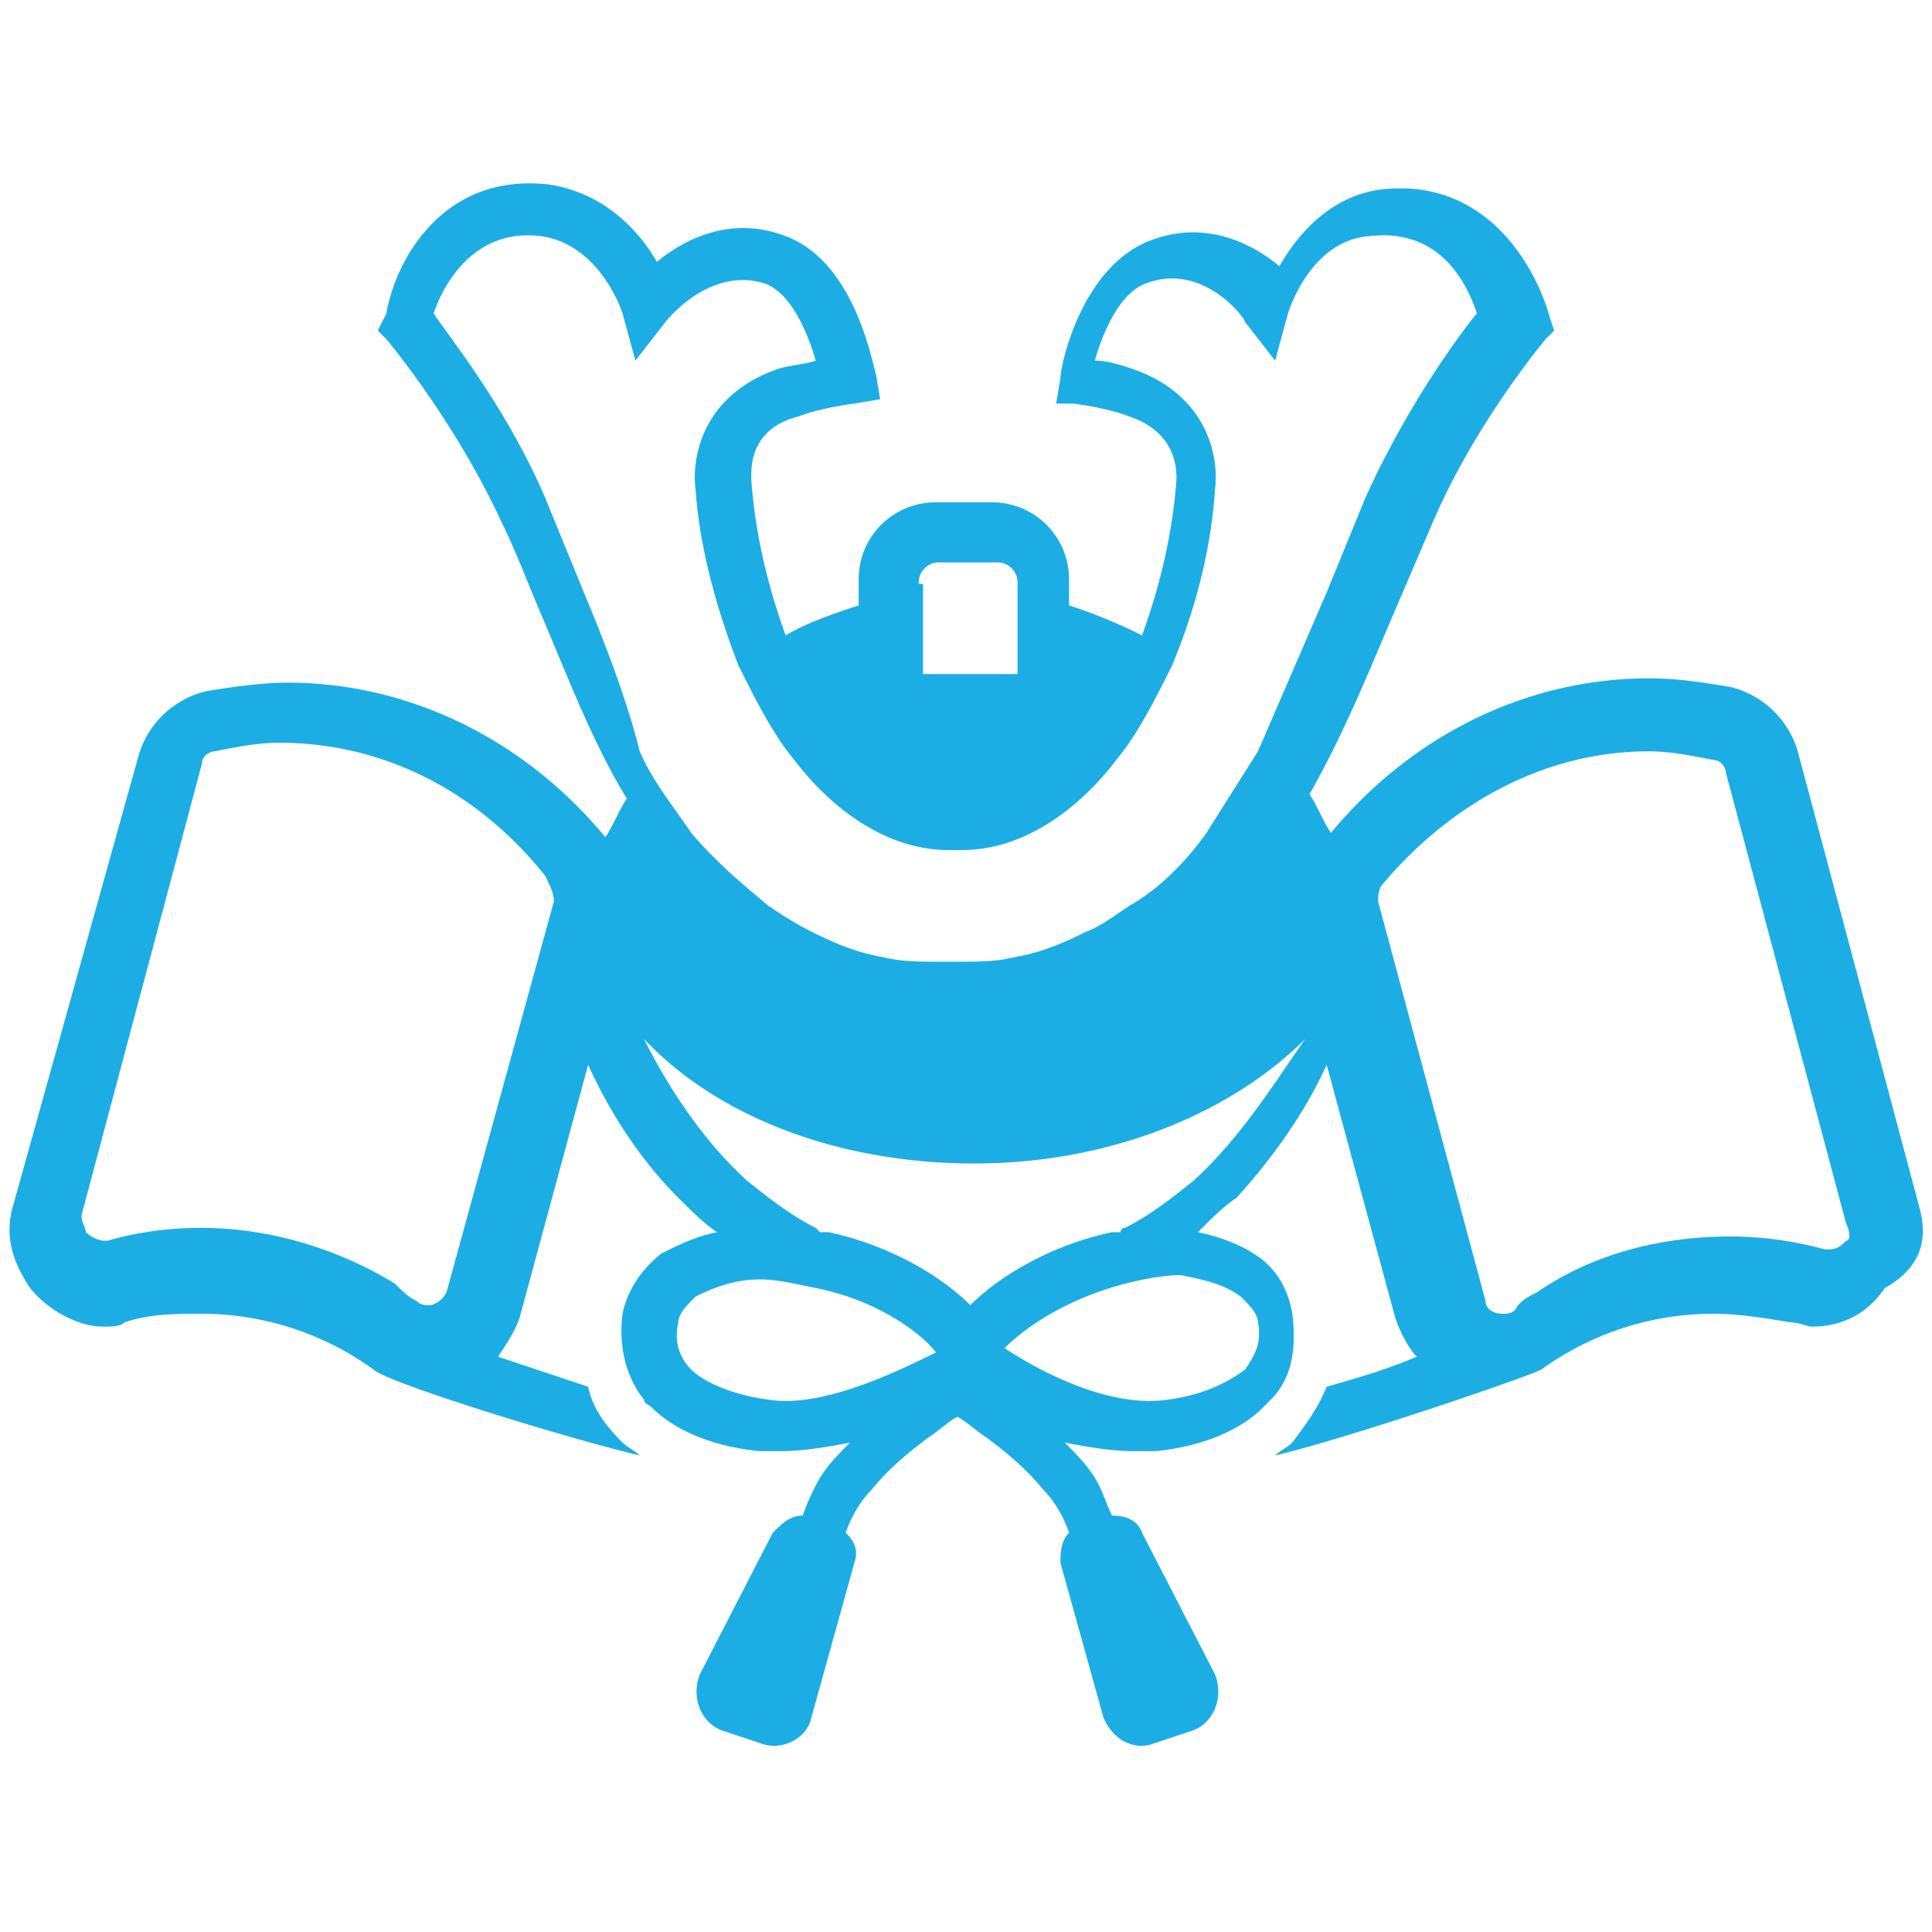 <svg xmlns="http://www.w3.org/2000/svg" viewBox="0 0 45 45"><path d="M44.7 28.1l-2.8-10.5a2.17 2.17 0 0 0-1.6-1.6c-.6-.1-1.2-.2-1.9-.2-2.8 0-5.5 1.3-7.4 3.6-.2-.3-.3-.6-.5-.9.8-1.4 1.4-2.9 2-4.3l.9-2.1c1-2.3 2.6-4.2 2.6-4.2l.2-.2-.1-.3c-.3-1.1-1.4-3.2-3.8-3-1.3.1-2.1 1.1-2.5 1.8-.6-.5-1.7-1.1-3-.6-1.6.6-2.1 2.9-2.1 3.2l-.1.6h.4s.8.1 1.3.3c1.2.4 1.1 1.4 1.1 1.5h0c-.1 1.3-.4 2.5-.8 3.6a12.2 12.2 0 0 0-1.7-.7v-.6a1.79 1.79 0 0 0-1.8-1.8h-1.3a1.79 1.79 0 0 0-1.8 1.8v.6c-.6.2-1.2.4-1.7.7-.4-1.1-.7-2.3-.8-3.6h0c0-.2-.1-1.2 1.1-1.5.5-.2 1.3-.3 1.3-.3l.6-.1-.1-.6c-.1-.3-.5-2.6-2.1-3.2-1.3-.5-2.4.1-3 .6-.4-.7-1.2-1.6-2.5-1.8-2.5-.3-3.6 1.8-3.8 3l-.2.4.2.2s1.6 1.9 2.7 4.3c.3.6.6 1.4.9 2.1.6 1.4 1.2 3 2 4.3-.2.3-.3.6-.5.9-1.9-2.3-4.6-3.6-7.4-3.6-.6 0-1.3.1-1.9.2a2.17 2.17 0 0 0-1.6 1.6L.3 28.1c-.2.7 0 1.3.4 1.9.4.5 1.1.9 1.7.9.2 0 .4 0 .5-.1.6-.2 1.2-.2 1.8-.2a6.83 6.83 0 0 1 4 1.3c.3.3 4.5 1.6 6.2 2-.1-.1-.3-.2-.4-.3-.4-.4-.7-.8-.8-1.3l-2.1-.7c.2-.3.4-.6.5-.9l1.6-5.9c.4.9 1.1 2.1 2.1 3.1.3.3.6.6.9.8-.5.1-.9.3-1.3.5-.5.4-.8.9-.9 1.4-.1.8.1 1.5.5 2 0 .1.1.1.2.2.5.5 1.4.9 2.5 1h.5c.5 0 1.1-.1 1.6-.2-.3.3-.6.6-.8 1-.1.2-.2.4-.3.7-.3 0-.5.2-.7.4L16.3 39c-.2.5 0 1.1.5 1.3l.9.3c.5.2 1.1-.1 1.2-.6l1-3.6c.1-.3 0-.5-.2-.7.1-.3.3-.7.6-1 .4-.5.9-.9 1.3-1.2.3-.2.5-.4.7-.5h0 0 0c.2.1.4.3.7.5.4.3.9.7 1.3 1.2.3.3.5.7.6 1-.2.2-.2.5-.2.7l1 3.6c.2.5.7.8 1.2.6l.9-.3c.5-.2.7-.8.5-1.3l-1.7-3.3c-.1-.3-.4-.4-.7-.4-.1-.2-.2-.5-.3-.7-.2-.4-.5-.7-.8-1 .5.1 1.1.2 1.6.2h.5c1.1-.1 2-.5 2.5-1l.2-.2c.5-.5.6-1.2.5-2-.1-.6-.4-1.1-.9-1.4-.3-.2-.8-.4-1.3-.5.3-.3.6-.6.9-.8 1-1.1 1.7-2.2 2.1-3.1l1.6 5.9c.1.3.3.7.5.9-.7.3-1.4.5-2.1.7-.2.5-.5.9-.8 1.3-.1.1-.3.2-.4.3 1.7-.4 5.8-1.8 6.2-2a6.83 6.83 0 0 1 4-1.3c.6 0 1.2.1 1.8.2.2 0 .4.1.5.1.7 0 1.3-.3 1.7-.9.9-.5 1-1.2.8-1.9zM12.9 21l-2.5 9.1c-.1.2-.3.3-.4.3s-.2 0-.3-.1c-.2-.1-.3-.2-.5-.4-1.3-.8-2.9-1.3-4.5-1.3-.8 0-1.5.1-2.2.3h-.1a.76.76 0 0 1-.4-.2c0-.1-.1-.2-.1-.4l2.8-10.5c0-.2.2-.3.3-.3.5-.1 1-.2 1.5-.2 2.4 0 4.6 1.1 6.2 3.1.2.4.2.5.2.6zm8.5-7.4a.47.47 0 0 1 .5-.5h1.3a.47.47 0 0 1 .5.5v2.1h-2.2v-2.1zm-7.8.2l-.9-2.2c-.9-2.1-2.2-3.7-2.6-4.3.2-.6.9-2 2.5-1.8 1.4.2 1.9 1.8 1.9 1.8l.3 1.1.7-.9s1-1.3 2.3-.9c.6.2 1 1.1 1.2 1.8-.3.1-.6.1-.9.2-1.7.6-2 2-1.9 2.8.1 1.4.5 2.8 1 4.1.4.8.8 1.6 1.3 2.2.6.8 1.9 2.1 3.6 2.1h.1.1.1c1.7 0 3-1.3 3.6-2.1.5-.6.9-1.4 1.3-2.2.5-1.2.9-2.6 1-4.1.1-.8-.2-2.2-1.9-2.8-.3-.1-.6-.2-.9-.2.2-.7.6-1.6 1.2-1.8 1.3-.5 2.3.8 2.3.9l.7.9.3-1.1s.5-1.7 1.9-1.8c1.7-.2 2.3 1.2 2.5 1.8-.5.6-1.7 2.3-2.6 4.3l-.9 2.2-1.6 3.7-1.2 1.9c-.5.7-1.1 1.3-1.8 1.7-.3.2-.7.5-1 .6-.6.3-1.1.5-1.7.6-.4.1-.8.1-1.3.1h0-.1-.1 0 0 0-.1-.1 0c-.5 0-.9 0-1.3-.1-.6-.1-1.1-.3-1.7-.6-.4-.2-.7-.4-1-.6-.6-.5-1.2-1-1.8-1.7-.4-.6-.9-1.2-1.2-1.9-.3-1.2-.8-2.5-1.3-3.7zm4.3 18.8c-.8-.1-1.5-.4-1.8-.7s-.4-.7-.3-1.1c0-.2.2-.4.4-.6.4-.2.9-.4 1.5-.4.4 0 .8.1 1.3.2 1.5.3 2.5 1.1 2.8 1.5-1 .5-2.7 1.3-3.9 1.1zm11-2.4c.2.2.4.4.4.6.1.5-.1.8-.3 1.1-.4.3-1 .6-1.8.7-1.3.2-2.9-.6-3.8-1.2.4-.4 1.3-1.1 2.8-1.5.4-.1.9-.2 1.3-.2.5.1 1 .2 1.4.5zm-1.1-2.7c-.5.4-1 .8-1.6 1.1 0 0-.1 0-.1.1h-.2c-1.4.3-2.6 1-3.3 1.7h0 0 0 0c-.7-.7-1.9-1.4-3.3-1.7h-.2l-.1-.1c-.6-.3-1.1-.7-1.6-1.1-1.1-1-1.9-2.3-2.4-3.3 1.7 1.8 4.5 2.9 7.7 2.9s6-1.2 7.7-2.9c-.7 1-1.5 2.3-2.6 3.3zM43 28.9c-.1.1-.2.2-.4.2h-.1a8.33 8.33 0 0 0-2.2-.3c-1.6 0-3.2.4-4.5 1.3-.2.1-.4.2-.5.4-.1.1-.2.1-.3.1-.2 0-.4-.1-.4-.3L32.1 21c0-.1 0-.3.1-.4 1.6-1.9 3.8-3.1 6.2-3.1.5 0 1 .1 1.5.2.2 0 .3.2.3.3L43 28.5c.1.2.1.4 0 .4z" fill="#1dade5"/></svg>